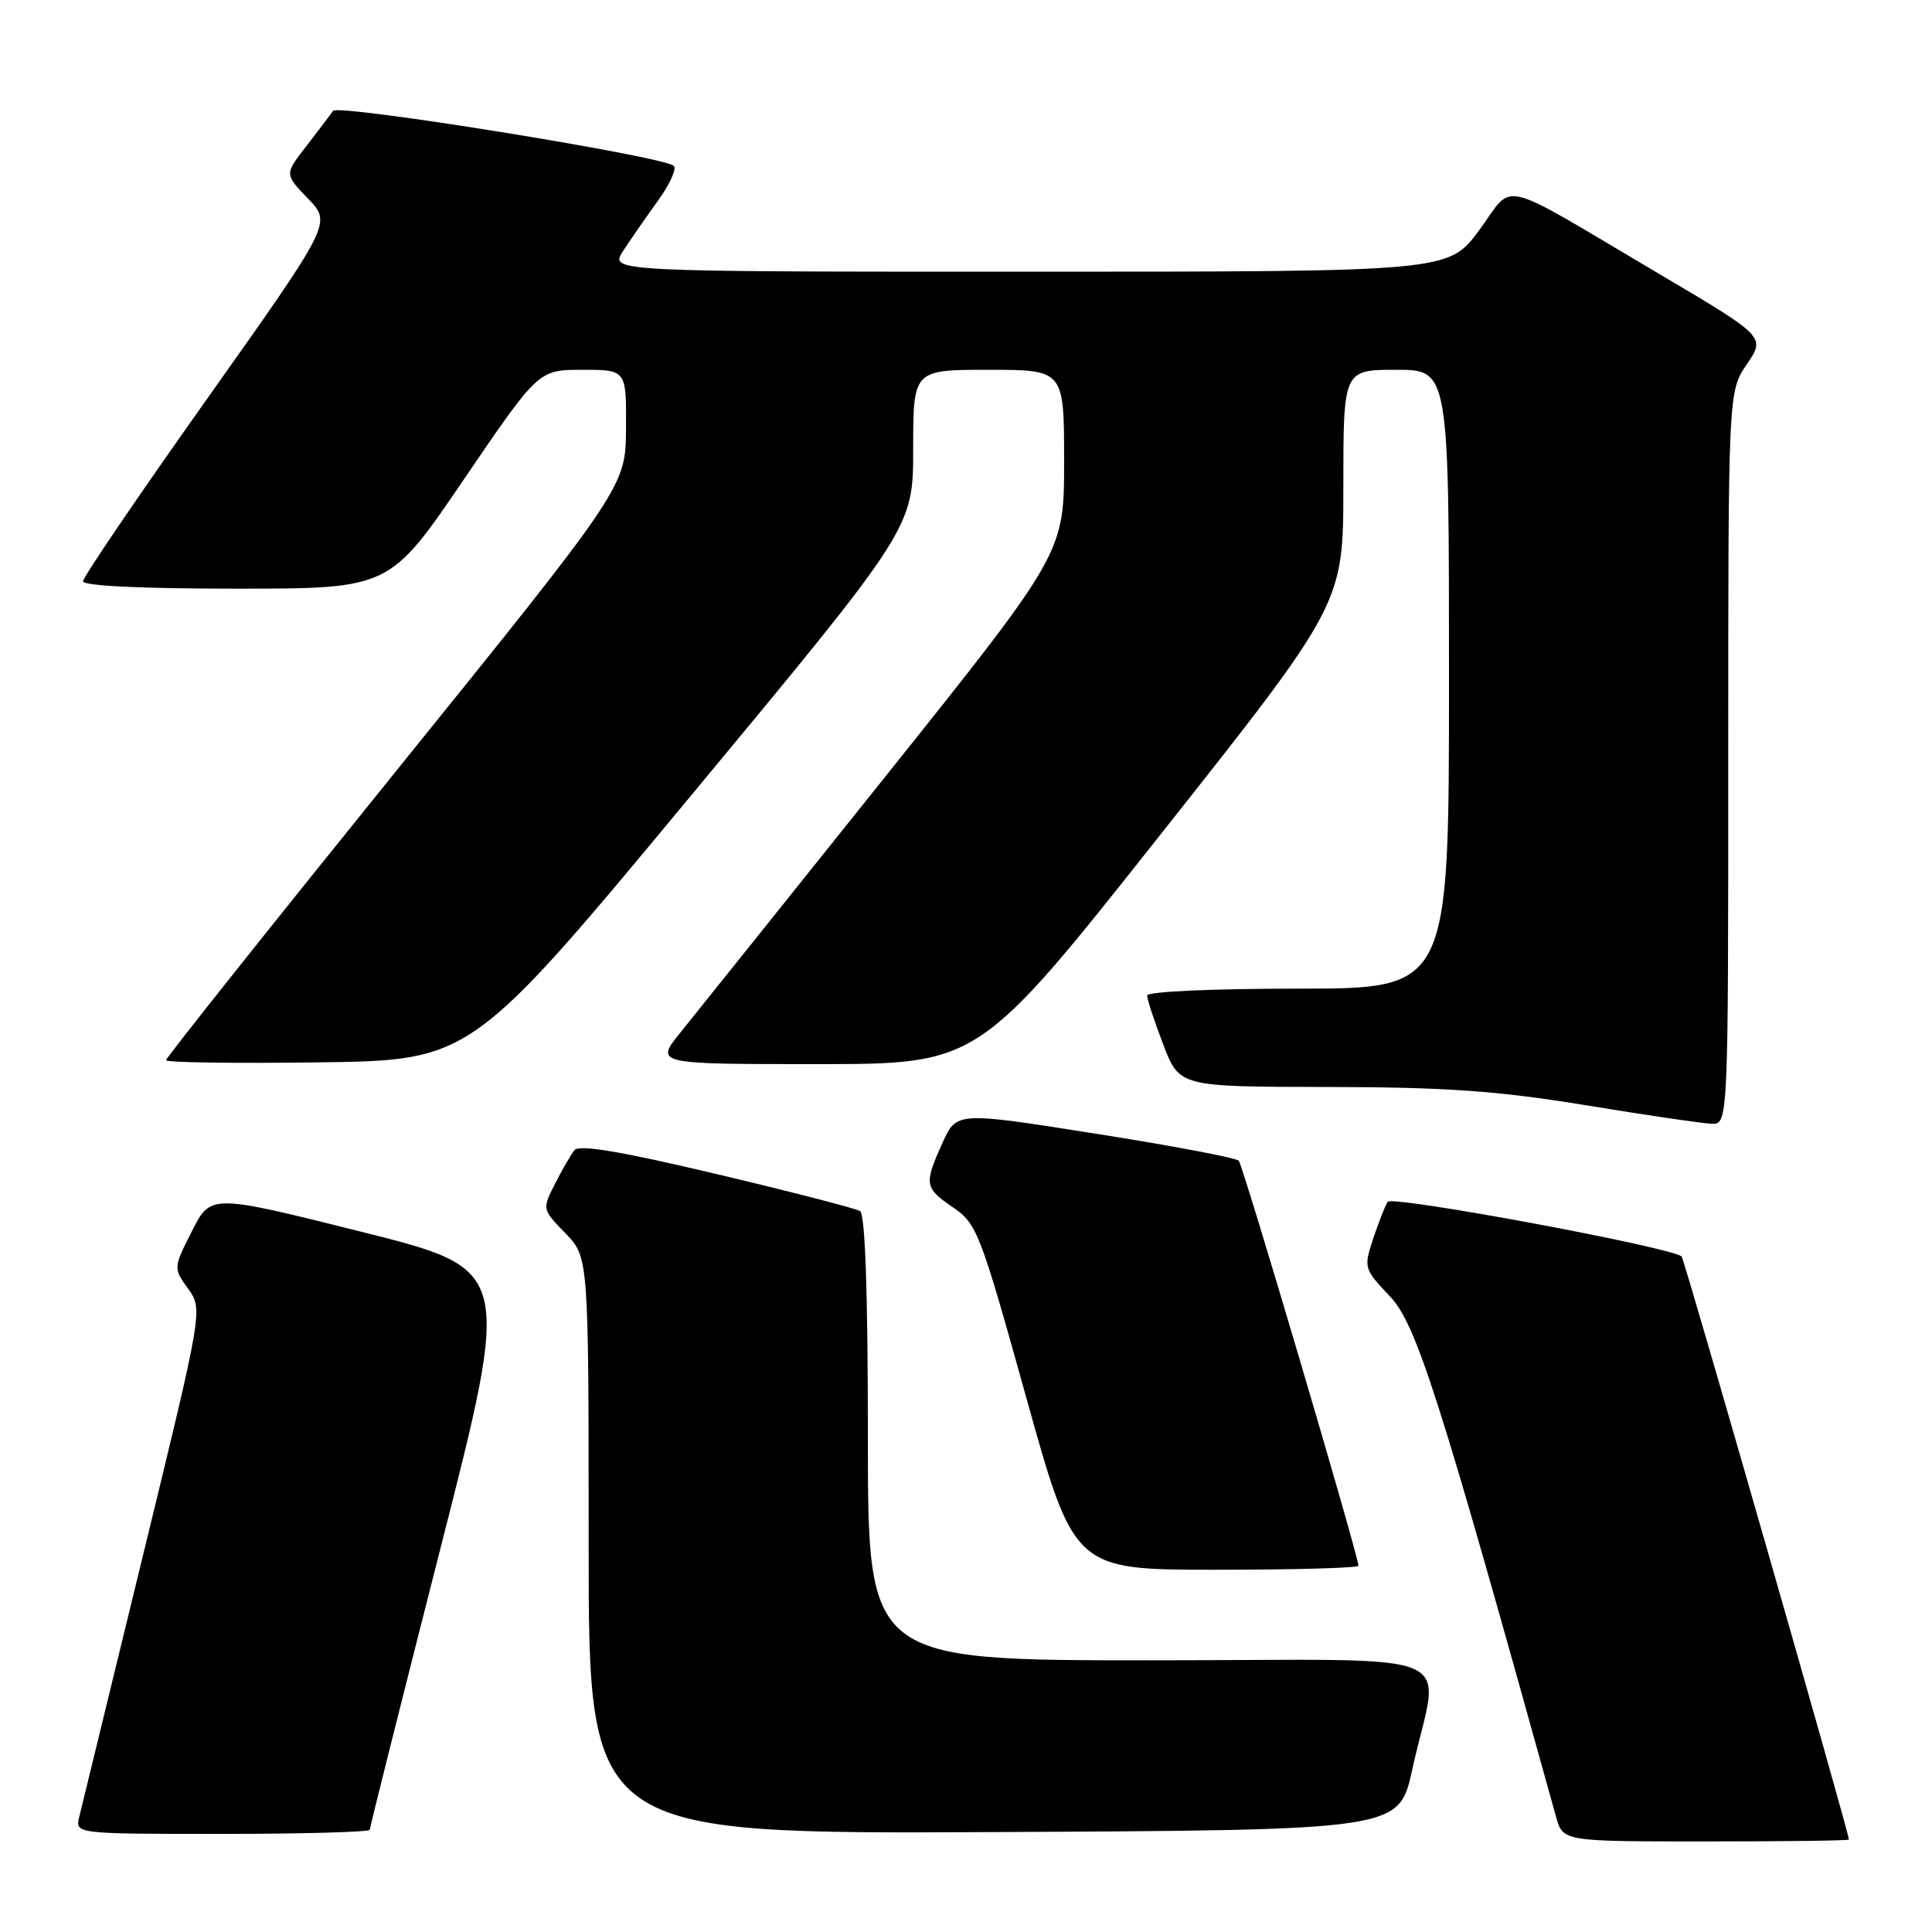 <?xml version="1.0" encoding="UTF-8" standalone="no"?>
<!DOCTYPE svg PUBLIC "-//W3C//DTD SVG 1.1//EN" "http://www.w3.org/Graphics/SVG/1.1/DTD/svg11.dtd" >
<svg xmlns="http://www.w3.org/2000/svg" xmlns:xlink="http://www.w3.org/1999/xlink" version="1.1" viewBox="0 0 256 256">
 <g >
 <path fill="currentColor"
d=" M 244.99 243.75 C 244.96 242.74 223.19 166.86 222.83 166.50 C 221.63 165.29 184.44 158.37 183.87 159.25 C 183.53 159.78 182.67 161.98 181.95 164.14 C 180.68 167.99 180.73 168.14 184.18 171.78 C 187.68 175.48 190.66 184.82 206.19 240.75 C 207.09 244.00 207.09 244.00 226.05 244.00 C 236.47 244.00 245.00 243.89 244.99 243.75 Z  M 49.00 242.45 C 49.00 242.14 53.23 225.31 58.39 205.05 C 67.79 168.20 67.79 168.20 47.86 163.21 C 27.92 158.22 27.92 158.22 25.44 163.12 C 22.96 168.02 22.96 168.02 24.92 170.76 C 26.89 173.50 26.89 173.50 18.97 206.00 C 14.61 223.88 10.80 239.51 10.50 240.75 C 9.96 243.00 9.96 243.00 29.48 243.00 C 40.22 243.00 49.00 242.75 49.00 242.45 Z  M 187.12 234.52 C 190.72 218.07 195.32 220.00 152.55 220.00 C 115.00 220.00 115.00 220.00 115.00 190.56 C 115.00 171.24 114.64 160.90 113.96 160.47 C 113.39 160.12 104.83 157.91 94.95 155.57 C 82.26 152.56 76.73 151.63 76.12 152.40 C 75.64 153.01 74.48 155.01 73.54 156.86 C 71.83 160.23 71.83 160.23 74.92 163.41 C 78.00 166.60 78.00 166.60 78.00 204.81 C 78.00 243.02 78.00 243.02 131.69 242.76 C 185.37 242.50 185.37 242.50 187.12 234.52 Z  M 180.00 207.47 C 180.00 206.16 164.71 154.42 164.14 153.80 C 163.79 153.42 155.23 151.80 145.13 150.21 C 126.76 147.31 126.76 147.31 124.90 151.40 C 122.41 156.91 122.48 157.39 126.30 160.00 C 129.45 162.16 129.90 163.33 135.97 185.13 C 142.34 208.00 142.34 208.00 161.17 208.00 C 171.53 208.00 180.00 207.76 180.00 207.47 Z  M 229.00 100.45 C 229.00 51.89 229.00 51.89 231.47 48.26 C 233.94 44.62 233.94 44.62 219.72 36.22 C 197.97 23.37 200.77 24.05 196.01 30.49 C 191.94 36.00 191.94 36.00 136.35 36.00 C 80.77 36.00 80.77 36.00 82.57 33.25 C 83.55 31.74 85.64 28.73 87.20 26.57 C 88.76 24.41 89.70 22.34 89.27 21.97 C 87.81 20.69 44.77 13.75 44.13 14.69 C 43.78 15.20 42.19 17.30 40.60 19.35 C 37.69 23.09 37.69 23.09 40.82 26.32 C 43.95 29.55 43.95 29.55 27.48 52.79 C 18.41 65.58 11.00 76.48 11.00 77.02 C 11.00 77.63 18.72 78.00 31.31 78.00 C 51.62 78.00 51.62 78.00 61.48 63.50 C 71.35 49.00 71.35 49.00 77.18 49.00 C 83.00 49.00 83.00 49.00 82.95 56.75 C 82.90 64.50 82.90 64.50 52.45 102.21 C 35.70 122.95 22.00 140.17 22.00 140.48 C 22.00 140.79 31.10 140.92 42.23 140.77 C 62.46 140.50 62.46 140.50 91.73 105.22 C 121.00 69.94 121.00 69.94 121.00 59.47 C 121.00 49.00 121.00 49.00 131.00 49.00 C 141.00 49.00 141.00 49.00 141.00 61.13 C 141.00 73.26 141.00 73.26 117.33 102.88 C 104.30 119.17 92.10 134.41 90.21 136.75 C 86.76 141.00 86.76 141.00 108.23 141.00 C 129.70 141.00 129.70 141.00 153.85 110.48 C 178.00 79.97 178.00 79.97 178.00 64.48 C 178.00 49.00 178.00 49.00 185.00 49.00 C 192.00 49.00 192.00 49.00 192.00 90.00 C 192.00 131.00 192.00 131.00 172.00 131.00 C 160.64 131.00 152.00 131.39 152.00 131.91 C 152.00 132.41 152.96 135.34 154.14 138.41 C 156.28 144.00 156.28 144.00 175.89 144.03 C 191.65 144.06 198.35 144.53 210.00 146.43 C 217.97 147.74 225.51 148.85 226.75 148.90 C 229.00 149.00 229.00 149.00 229.00 100.45 Z "/>
</g>
</svg>